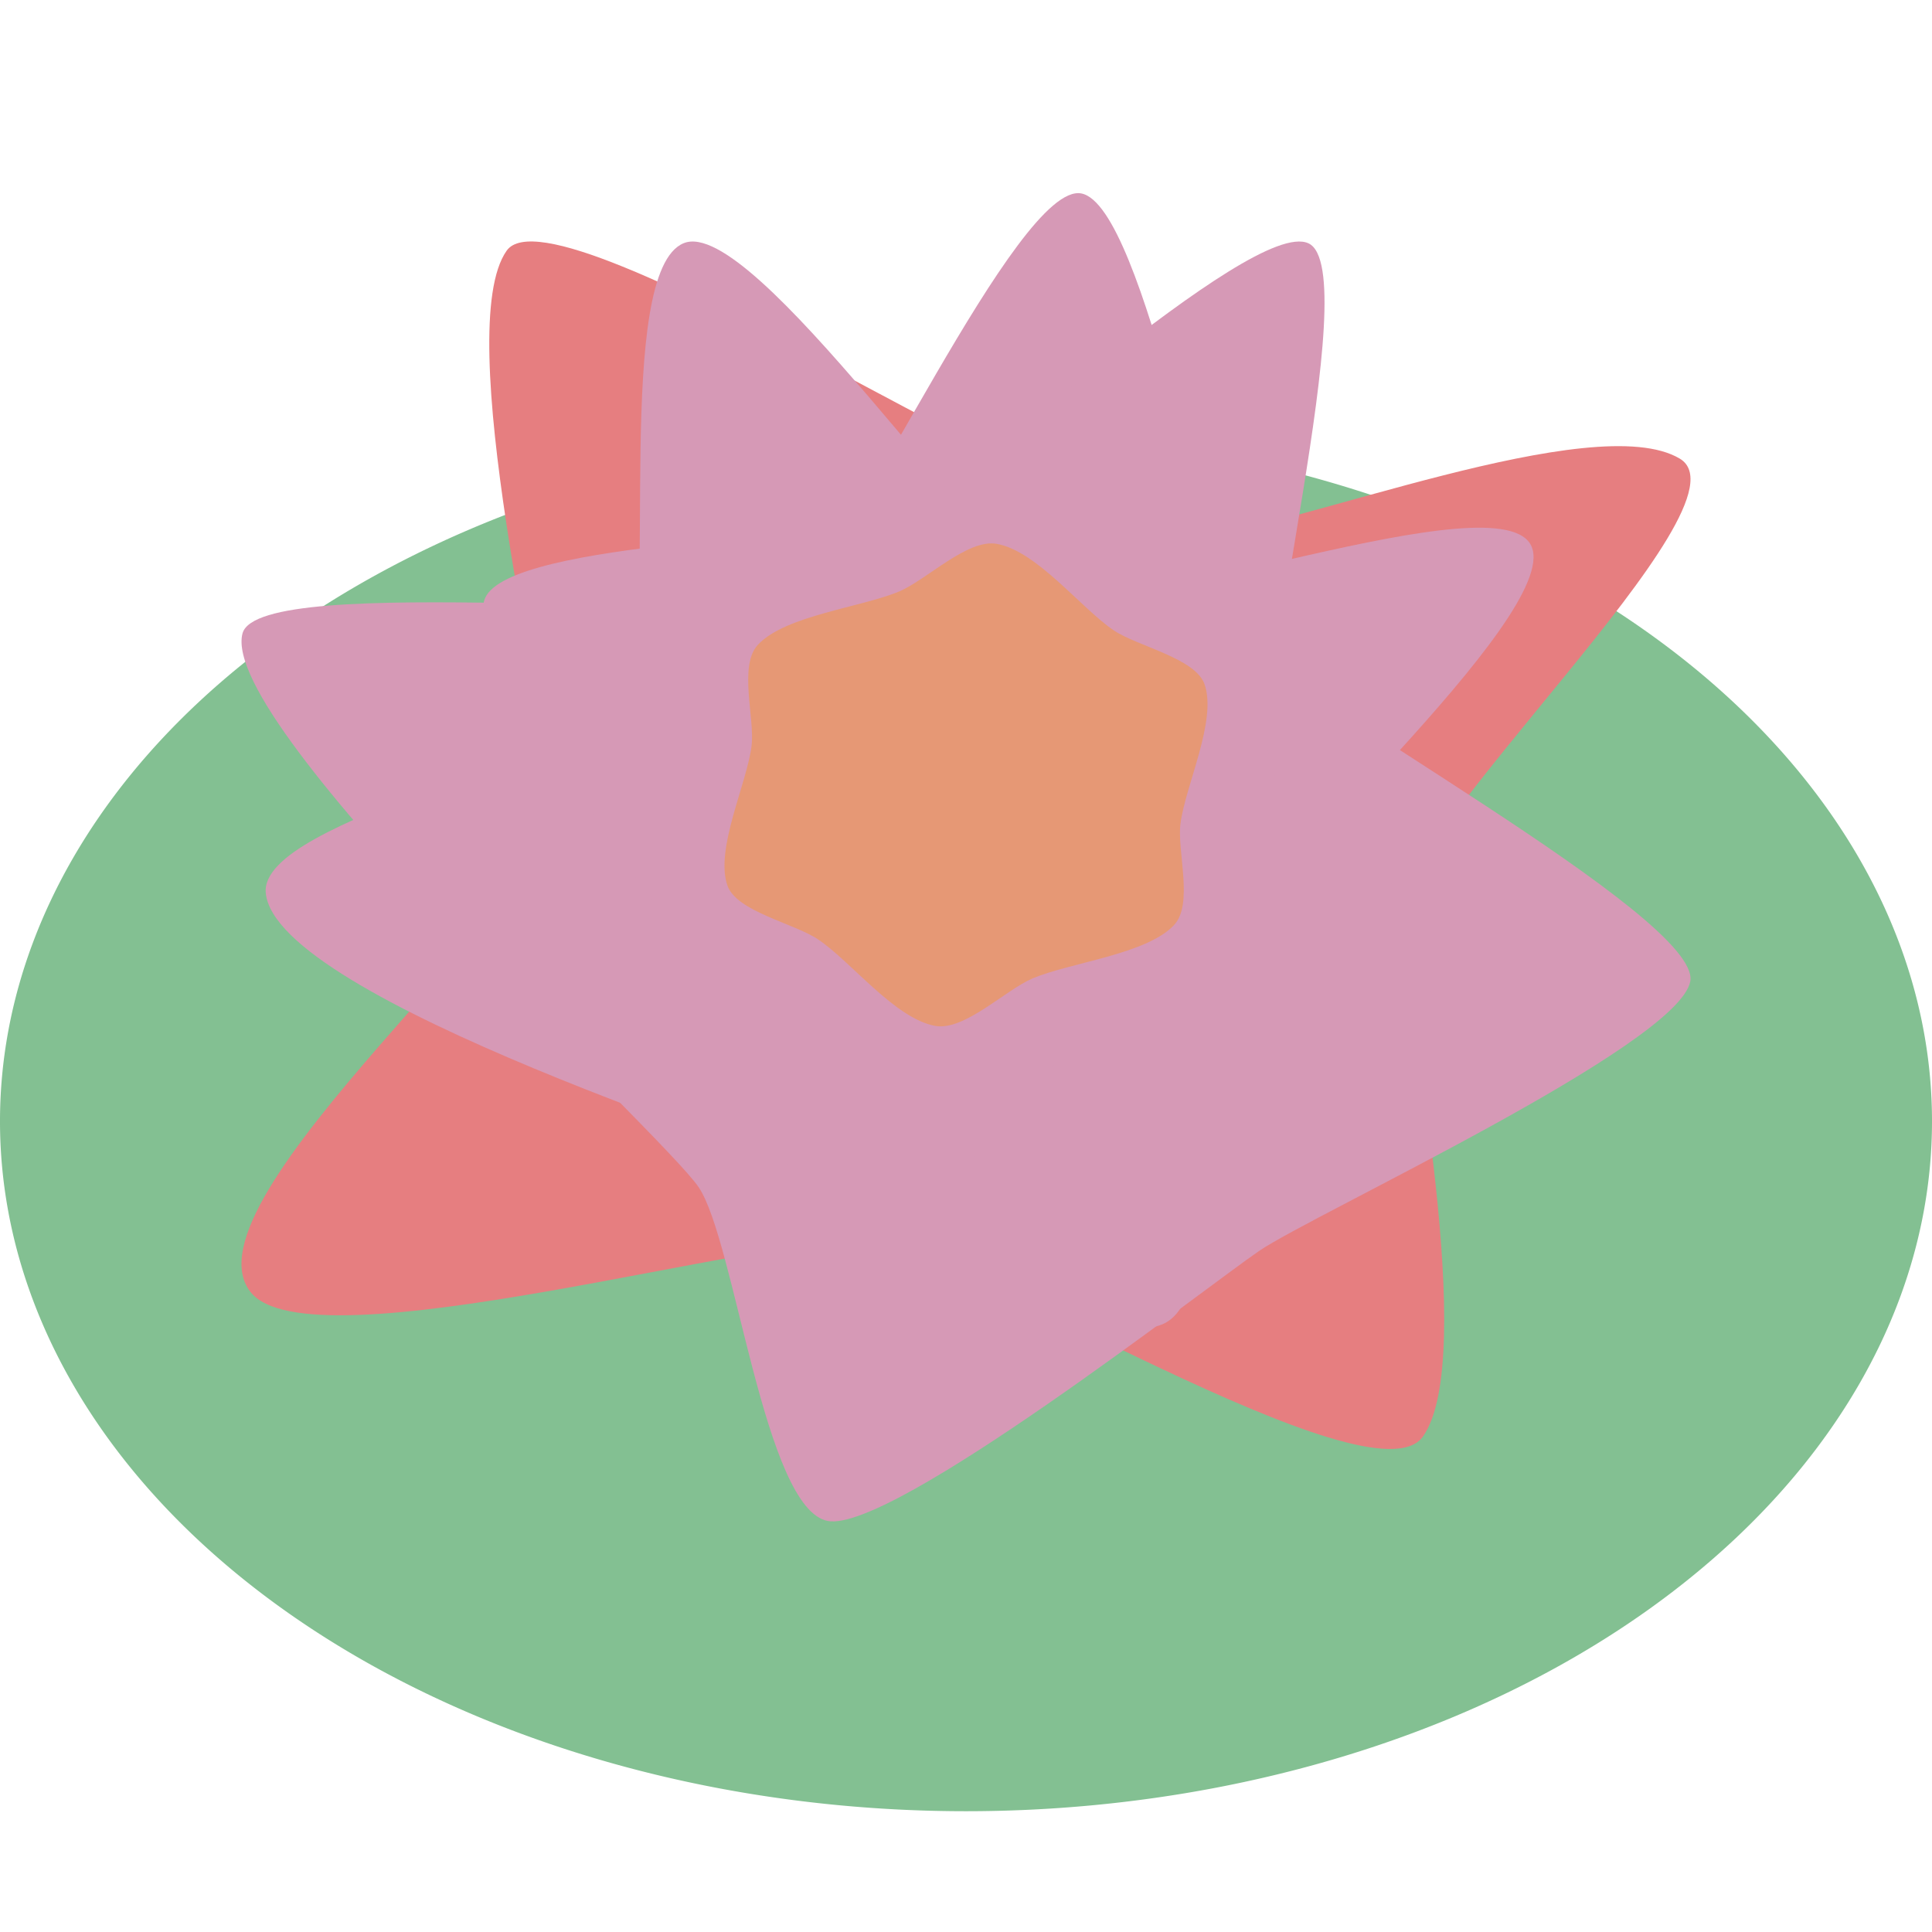 <svg xmlns="http://www.w3.org/2000/svg" width="16" height="16" version="1">
 <path style="fill:#83c092" d="M 16,9.286 A 8,5.713 0 1 1 1.3047619e-7,9.286 8,5.713 0 1 1 16,9.286 Z"/>
 <path style="fill:#e67e80;fill-rule:evenodd" d="M 11.784,11.897 C 11.367,12.487 7.946,10.349 7.233,10.278 6.397,10.194 2.57,11.335 2.074,10.699 1.478,9.935 4.673,7.372 4.596,6.672 4.511,5.904 3.738,2.724 4.196,2.076 4.613,1.486 9.138,4.519 9.9,4.448 10.737,4.37 13.206,3.378 13.911,3.798 c 0.642,0.383 -2.401,3.135 -2.324,3.835 0.085,0.768 0.655,3.617 0.197,4.264 z"/>
 <path style="fill:#d699b6;fill-rule:evenodd" d="M 6.855,12.596 C 6.327,12.495 6.088,10.279 5.786,9.832 5.484,9.384 1.809,6.02 2.008,5.247 2.142,4.723 6.16,5.21 6.604,4.906 7.049,4.603 8.427,1.501 8.955,1.602 9.483,1.704 10.016,4.841 10.318,5.288 c 0.302,0.447 3.781,2.309 3.68,2.84 -0.101,0.531 -3.123,1.927 -3.568,2.23 -0.445,0.304 -3.046,2.339 -3.575,2.238 z"/>
 <path style="fill:#d699b6;fill-rule:evenodd" d="M 9.625,10.968 C 9.047,11.204 7.588,10.065 7.013,9.822 6.437,9.579 2.286,8.278 2.201,7.396 2.141,6.773 4.957,6.259 5.199,5.682 5.441,5.105 5.084,2.25 5.662,2.014 6.24,1.777 8.151,4.677 8.726,4.92 9.301,5.163 12.449,3.949 12.685,4.529 12.921,5.108 10.33,7.377 10.088,7.954 9.846,8.531 10.203,10.732 9.625,10.968 Z"/>
 <path style="fill:#d699b6;fill-rule:evenodd" d="M 11.978,8.076 C 11.76,8.555 9.566,8.376 9.074,8.56 8.583,8.744 7.833,10.197 7.357,9.977 6.88,9.758 6.03,8.678 5.847,8.184 5.664,7.69 3.8,5.431 4.018,4.951 4.236,4.472 6.944,4.462 7.436,4.278 7.927,4.094 10.359,1.795 10.836,2.015 c 0.477,0.219 -0.495,3.838 -0.313,4.332 0.183,0.494 1.673,1.249 1.455,1.728 z"/>
 <path style="fill:#e69875;fill-rule:evenodd" d="M 9.776,6.822 C 9.747,7.051 9.887,7.49 9.721,7.663 9.492,7.904 8.867,7.97 8.553,8.102 8.326,8.198 7.986,8.54 7.745,8.496 7.412,8.436 7.05,7.965 6.777,7.781 6.58,7.647 6.099,7.55 6.024,7.333 5.92,7.032 6.184,6.495 6.224,6.178 6.253,5.949 6.113,5.51 6.279,5.337 6.508,5.096 7.133,5.03 7.447,4.898 7.674,4.802 8.014,4.46 8.255,4.504 c 0.333,0.06 0.695,0.531 0.968,0.716 0.197,0.133 0.678,0.23 0.753,0.448 0.104,0.301 -0.16,0.838 -0.2,1.155 z"/>
</svg>
